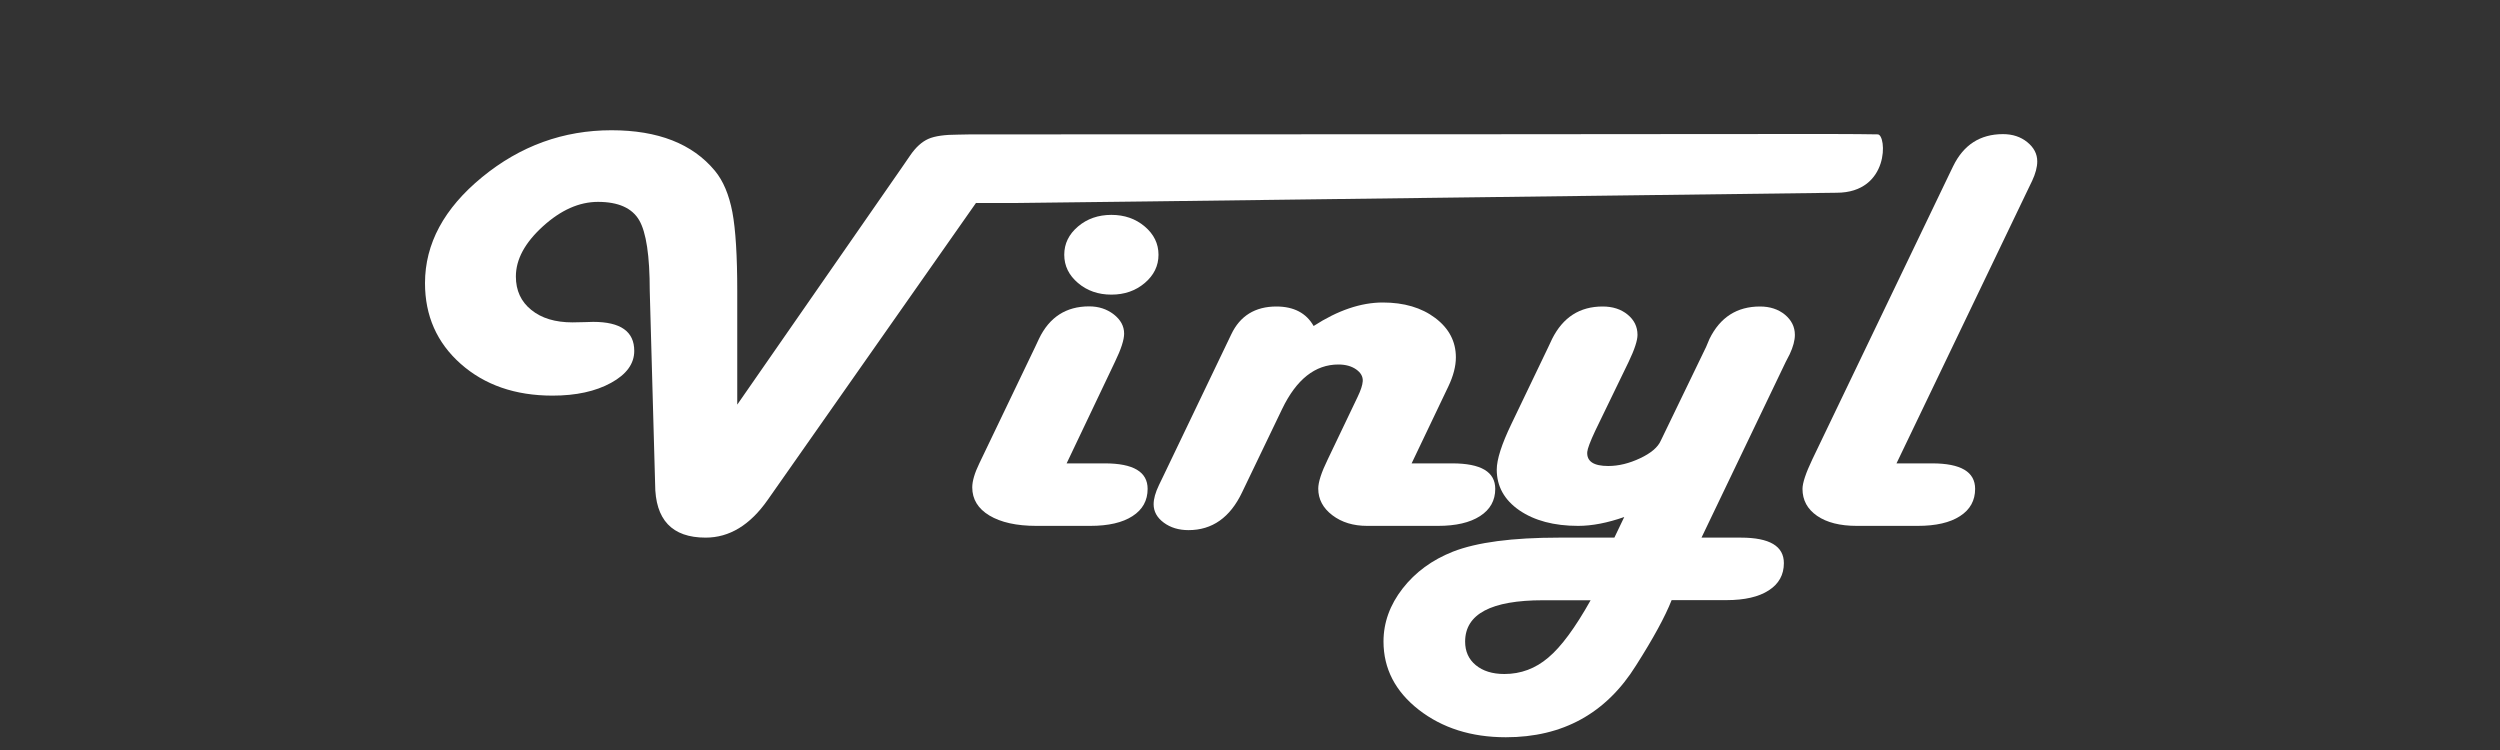 <?xml version="1.0" encoding="utf-8"?>
<!-- Generator: Adobe Illustrator 25.3.1, SVG Export Plug-In . SVG Version: 6.00 Build 0)  -->
<svg version="1.1" id="Слой_1" xmlns="http://www.w3.org/2000/svg" xmlns:xlink="http://www.w3.org/1999/xlink" x="0px" y="0px"
	 viewBox="0 0 200 60" style="enable-background:new 0 0 200 60;" xml:space="preserve">
<rect x="0" y="0" width="200" height="60" fill="#333333" stroke="none"/>
<style type="text/css">
	.st0{fill:#FFFFFF;}
</style>
<g>
	<path class="st0" d="M78.09,16.22L61.41,40c-1.41,2.01-3.06,3.01-4.96,3.01c-2.69,0-4.04-1.43-4.04-4.29l-0.43-15.45
		c0-2.8-0.28-4.69-0.85-5.66c-0.57-0.97-1.67-1.46-3.29-1.46c-1.5,0-2.97,0.65-4.41,1.96c-1.44,1.31-2.16,2.64-2.16,4.01
		c0,1.12,0.41,2.01,1.23,2.67c0.82,0.67,1.92,1,3.3,1c0.33,0,0.65-0.01,0.98-0.02c0.38-0.01,0.61-0.02,0.68-0.02
		c2.19,0,3.28,0.77,3.28,2.32c0,1.03-0.62,1.88-1.86,2.56c-1.24,0.68-2.8,1.02-4.68,1.02c-2.98,0-5.43-0.85-7.34-2.54
		c-1.91-1.69-2.86-3.85-2.86-6.46c0-3.15,1.52-5.98,4.57-8.48c3.05-2.5,6.5-3.75,10.35-3.75c3.72,0,6.48,1.08,8.27,3.24
		c0.67,0.81,1.13,1.91,1.4,3.31c0.26,1.39,0.39,3.5,0.39,6.31v9.09l13.15-18.94l0.68-0.99c0.45-0.66,0.94-1.1,1.46-1.33
		c0.52-0.23,1.32-0.34,2.39-0.34l1.06-0.02h4.77c61.73,0,63.51-0.07,67.73,0c0.72,0.01,0.98,4.67-3.3,4.67
		c-0.98,0-64.1,0.82-65.68,0.82H78.09z"/>
	<path class="st0" d="M85.33,37.07h3.06c2.28,0,3.42,0.68,3.42,2.04c0,0.93-0.4,1.66-1.21,2.18c-0.8,0.52-1.93,0.78-3.38,0.78h-4.31
		c-1.59,0-2.84-0.28-3.76-0.83c-0.91-0.55-1.37-1.3-1.37-2.25c0-0.5,0.19-1.15,0.57-1.93l4.47-9.32l0.3-0.64
		c0.83-1.73,2.17-2.59,4.01-2.59c0.76,0,1.41,0.21,1.97,0.64c0.55,0.43,0.83,0.94,0.83,1.54c0,0.49-0.24,1.24-0.73,2.25L85.33,37.07
		z M88.91,17.19c1.05,0,1.94,0.31,2.67,0.93c0.73,0.62,1.1,1.37,1.1,2.26c0,0.89-0.37,1.64-1.1,2.26c-0.73,0.62-1.62,0.93-2.67,0.93
		c-1.05,0-1.94-0.31-2.67-0.93s-1.1-1.37-1.1-2.26c0-0.89,0.37-1.64,1.1-2.26C86.97,17.5,87.86,17.19,88.91,17.19z"/>
	<path class="st0" d="M112.93,37.07h3.25c2.3,0,3.44,0.68,3.44,2.04c0,0.93-0.41,1.66-1.22,2.18c-0.81,0.52-1.93,0.78-3.36,0.78
		h-5.67c-1.1,0-2.03-0.28-2.78-0.85c-0.75-0.57-1.13-1.28-1.13-2.13c0-0.52,0.25-1.3,0.76-2.34l2.39-5
		c0.25-0.52,0.39-0.94,0.41-1.26c0.02-0.37-0.16-0.68-0.53-0.94c-0.37-0.26-0.85-0.39-1.42-0.39c-1.86,0-3.36,1.19-4.5,3.56
		l-3.2,6.66c-0.96,2.02-2.39,3.03-4.29,3.03c-0.78,0-1.44-0.2-1.98-0.6c-0.54-0.4-0.81-0.89-0.81-1.47c0-0.43,0.14-0.94,0.43-1.54
		l0.3-0.62l5.48-11.43c0.7-1.48,1.91-2.23,3.61-2.23c1.39,0,2.39,0.52,2.98,1.56c1.93-1.25,3.78-1.88,5.53-1.88
		c1.7,0,3.1,0.41,4.2,1.24c1.1,0.83,1.65,1.88,1.65,3.15c0,0.7-0.2,1.48-0.6,2.32L112.93,37.07z"/>
	<path class="st0" d="M136.12,43.01h3.15c2.3,0,3.44,0.68,3.44,2.04c0,0.93-0.4,1.66-1.21,2.18c-0.8,0.52-1.93,0.78-3.38,0.78h-4.39
		c-0.52,1.32-1.47,3.06-2.85,5.23c-2.39,3.83-5.86,5.74-10.41,5.74c-2.77,0-5.09-0.74-6.97-2.2c-1.88-1.47-2.82-3.29-2.82-5.46
		c0-1.51,0.51-2.93,1.53-4.24c1.02-1.31,2.36-2.29,4.03-2.95c1.92-0.75,4.75-1.12,8.49-1.12h4.42l0.79-1.65
		c-1.34,0.47-2.57,0.71-3.69,0.71c-1.93,0-3.5-0.42-4.71-1.25c-1.2-0.83-1.8-1.92-1.8-3.25c0-0.81,0.39-2.03,1.17-3.65l2.96-6.17
		l0.3-0.64c0.87-1.73,2.21-2.59,4.04-2.59c0.8,0,1.46,0.21,1.99,0.64c0.53,0.43,0.8,0.97,0.8,1.63c0,0.44-0.23,1.16-0.71,2.16
		l-2.66,5.49c-0.42,0.89-0.63,1.46-0.65,1.72c-0.05,0.75,0.51,1.12,1.68,1.12c0.83,0,1.68-0.21,2.55-0.62
		c0.87-0.41,1.42-0.88,1.65-1.4l3.63-7.51l0.27-0.64c0.85-1.73,2.2-2.59,4.04-2.59c0.8,0,1.46,0.22,1.99,0.65
		c0.53,0.44,0.8,0.98,0.8,1.62c0,0.44-0.14,0.96-0.41,1.54l-0.32,0.62L136.12,43.01z M127.25,48.02h-3.8c-4.16,0-6.24,1.1-6.24,3.31
		c0,0.78,0.28,1.41,0.85,1.88c0.57,0.47,1.33,0.71,2.29,0.71c1.32,0,2.49-0.44,3.51-1.31C124.9,51.74,126.02,50.21,127.25,48.02z"/>
	<path class="st0" d="M151.72,37.07h2.85c2.3,0,3.44,0.68,3.44,2.04c0,0.93-0.4,1.66-1.21,2.18c-0.8,0.52-1.93,0.78-3.38,0.78h-4.88
		c-1.34,0-2.4-0.27-3.17-0.8c-0.78-0.54-1.17-1.25-1.17-2.16c0-0.47,0.26-1.26,0.79-2.37l10.96-22.82l0.3-0.62
		c0.83-1.71,2.16-2.57,3.99-2.57c0.76,0,1.41,0.21,1.94,0.64c0.53,0.43,0.8,0.94,0.8,1.54c0,0.46-0.14,0.98-0.41,1.56l-0.3,0.62
		L151.72,37.07z"/>
</g>
</svg>
